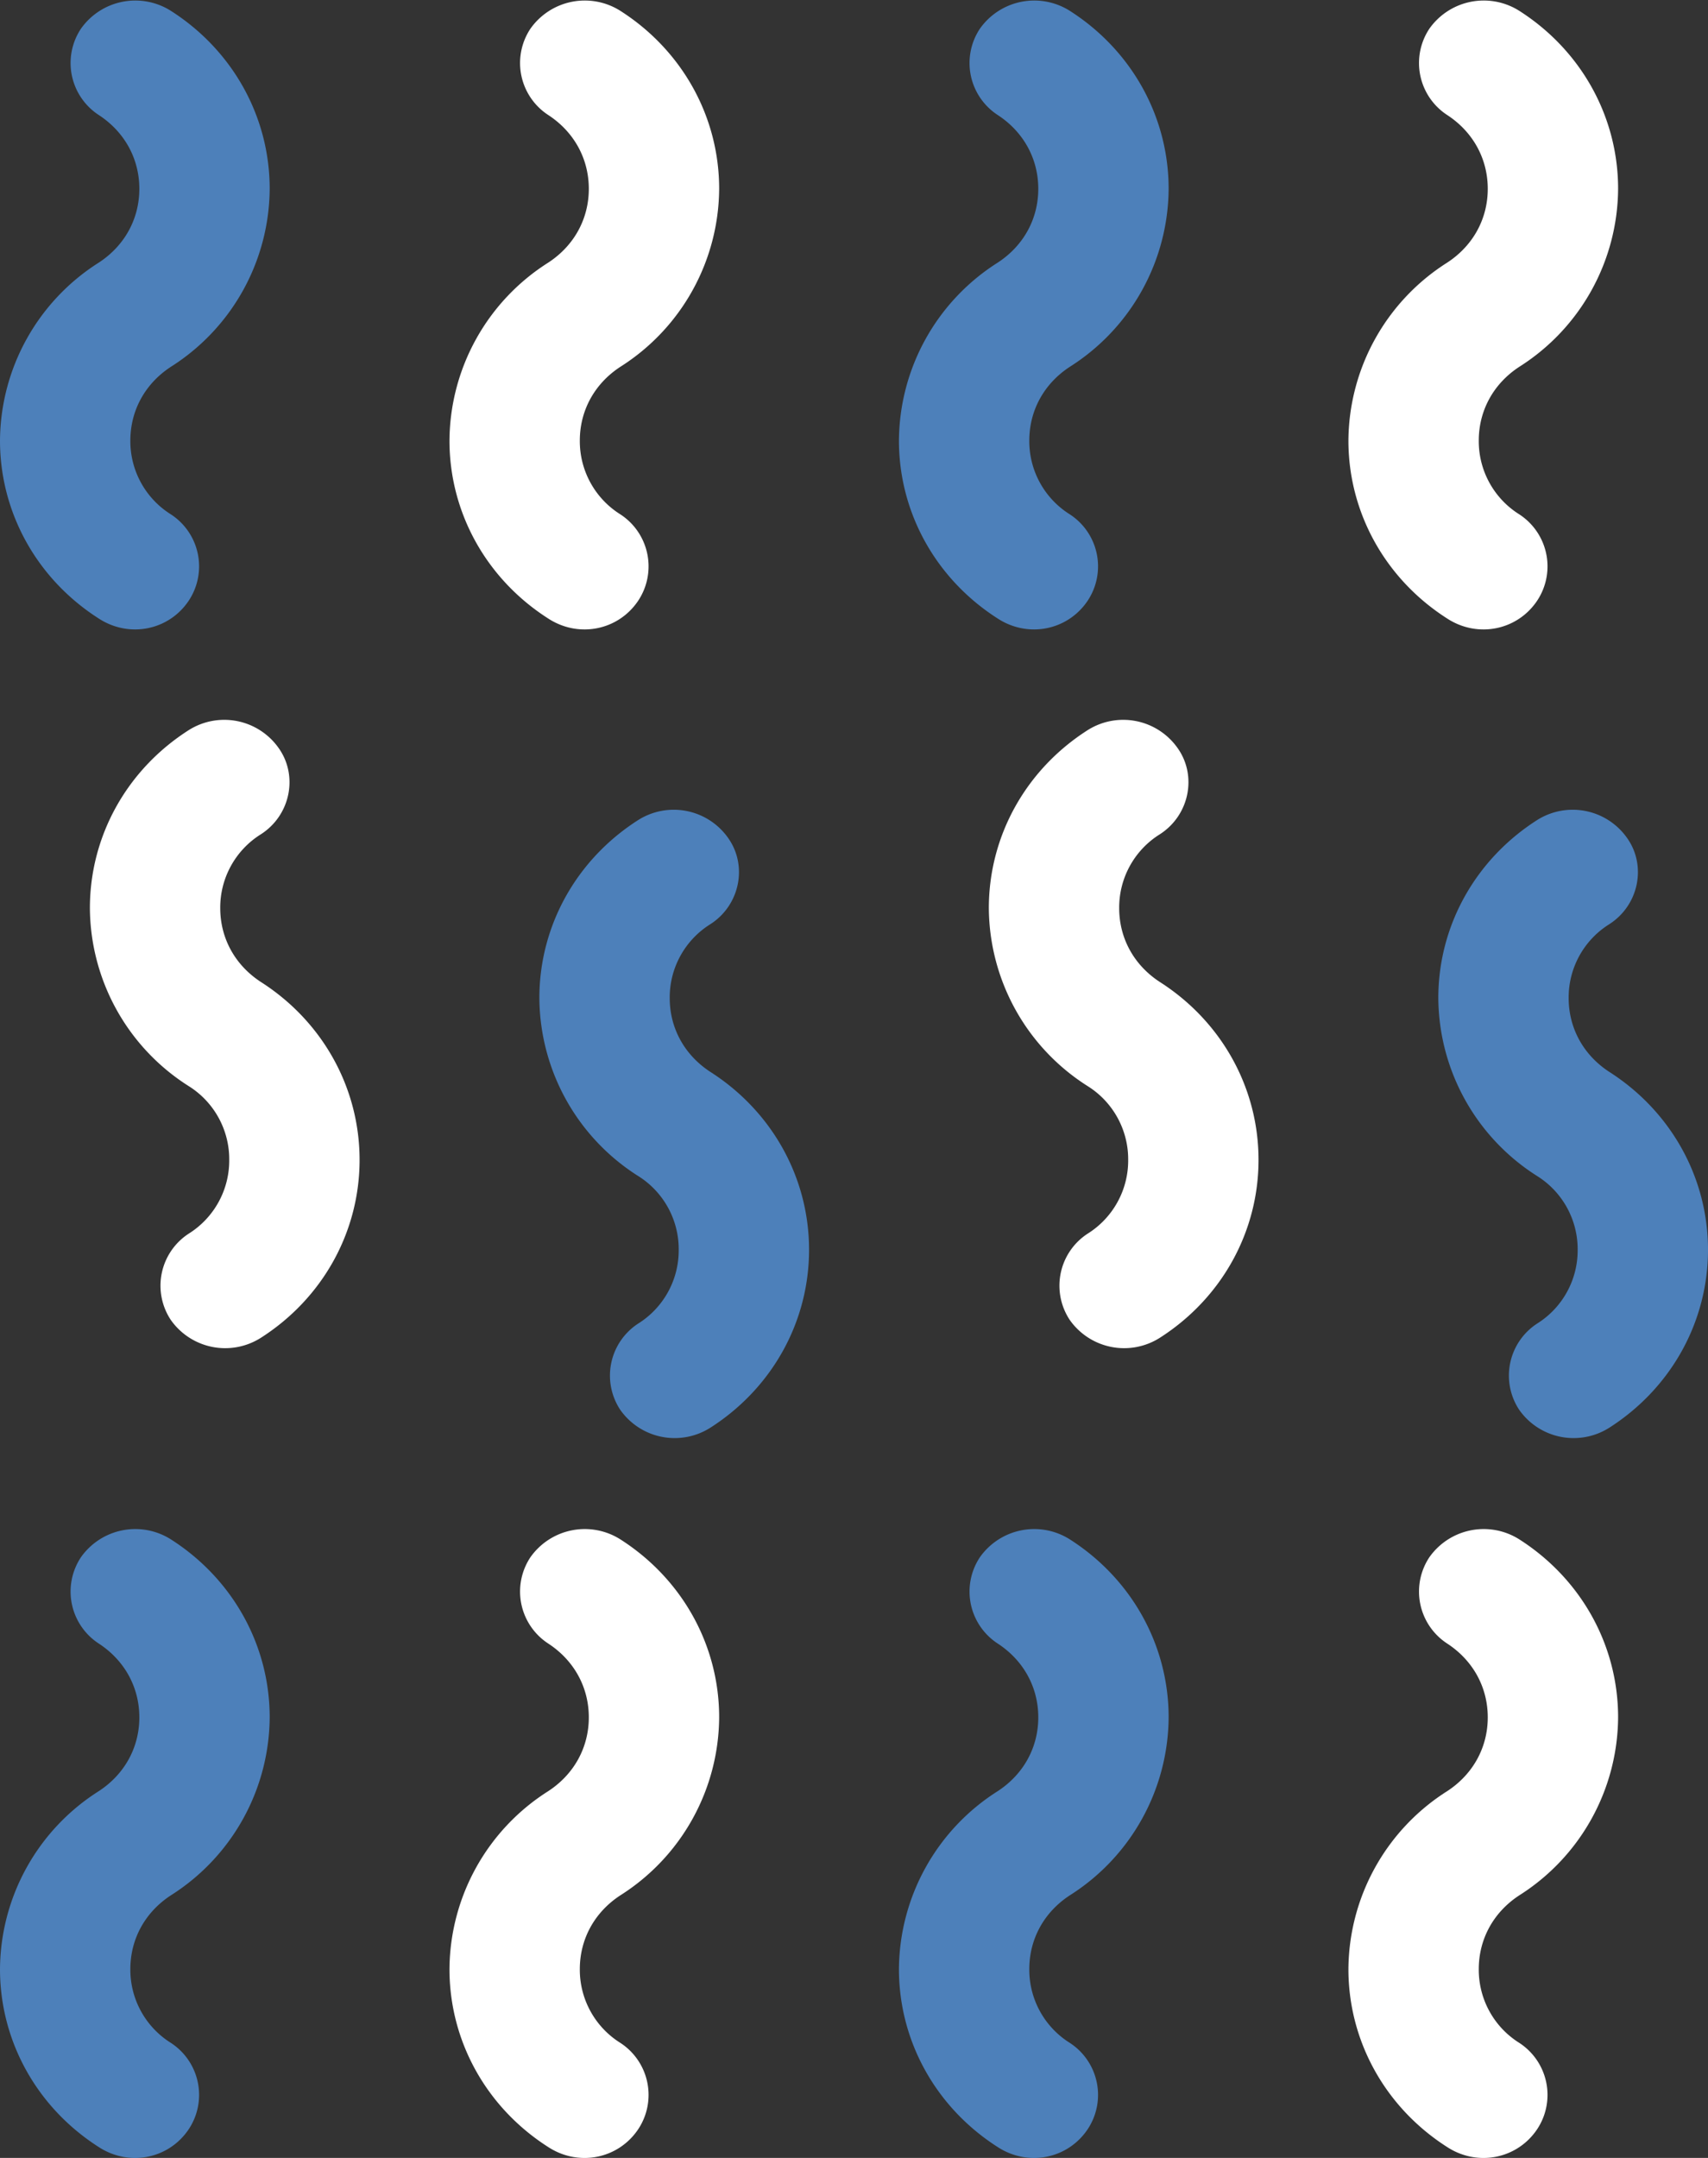 <svg xmlns="http://www.w3.org/2000/svg" xmlns:xlink="http://www.w3.org/1999/xlink" width="19" height="24" viewBox="0 0 19 24"><rect x="0" y="0" width="19" height="24" fill="#333333" stroke="none"/><defs><path id="hk0aa" d="M1087.9 557.08a2.36 2.36 0 0 0 1.1-1.98c0-.8-.41-1.54-1.1-1.98a.74.74 0 0 0-1 .2.69.69 0 0 0 .2.96c.29.19.45.49.45.82 0 .33-.16.63-.45.82a2.36 2.36 0 0 0-1.1 1.98c0 .8.41 1.54 1.1 1.98.34.22.78.13 1-.2a.69.69 0 0 0-.2-.96.96.96 0 0 1-.45-.82c0-.33.16-.63.45-.82z"/><path id="hk0ab" d="M1087.9 540.08a2.36 2.36 0 0 0 1.1-1.98c0-.8-.41-1.54-1.1-1.98a.74.74 0 0 0-1 .2.69.69 0 0 0 .2.96c.29.19.45.49.45.82 0 .33-.16.63-.45.82a2.36 2.36 0 0 0-1.1 1.98c0 .8.41 1.54 1.1 1.98.34.22.78.13 1-.2a.69.69 0 0 0-.2-.96.96.96 0 0 1-.45-.82c0-.33.16-.63.45-.82z"/><path id="hk0ac" d="M1082.9 557.08a2.36 2.36 0 0 0 1.1-1.98c0-.8-.41-1.54-1.1-1.98a.74.74 0 0 0-1 .2.69.69 0 0 0 .2.96c.29.19.45.49.45.82 0 .33-.16.63-.45.82a2.36 2.36 0 0 0-1.1 1.98c0 .8.41 1.54 1.1 1.98.34.22.78.13 1-.2a.69.69 0 0 0-.2-.96.96.96 0 0 1-.45-.82c0-.33.16-.63.45-.82z"/><path id="hk0ad" d="M1082.9 540.08a2.36 2.36 0 0 0 1.1-1.98c0-.8-.41-1.54-1.1-1.98a.74.74 0 0 0-1 .2.69.69 0 0 0 .2.96c.29.19.45.49.45.82 0 .33-.16.63-.45.82a2.36 2.36 0 0 0-1.1 1.98c0 .8.41 1.54 1.1 1.98.34.22.78.13 1-.2a.69.69 0 0 0-.2-.96.96.96 0 0 1-.45-.82c0-.33.16-.63.45-.82z"/><path id="hk0ae" d="M1083.1 548.08a2.36 2.36 0 0 1-1.1-1.98c0-.8.41-1.54 1.1-1.98a.74.74 0 0 1 1 .2c.22.31.13.75-.2.96a.96.96 0 0 0-.45.82c0 .33.16.63.45.82.69.44 1.1 1.18 1.1 1.98s-.41 1.54-1.1 1.98a.74.74 0 0 1-1-.2.69.69 0 0 1 .2-.96.96.96 0 0 0 .45-.82.96.96 0 0 0-.45-.82z"/><path id="hk0af" d="M1092.9 557.08a2.36 2.36 0 0 0 1.1-1.98c0-.8-.41-1.54-1.1-1.98a.74.74 0 0 0-1 .2.69.69 0 0 0 .2.96c.29.19.45.49.45.82 0 .33-.16.63-.45.82a2.36 2.36 0 0 0-1.1 1.98c0 .8.41 1.54 1.1 1.98.34.22.78.13 1-.2a.69.69 0 0 0-.2-.96.96.96 0 0 1-.45-.82c0-.33.16-.63.45-.82z"/><path id="hk0ag" d="M1092.9 540.08a2.36 2.36 0 0 0 1.1-1.98c0-.8-.41-1.54-1.1-1.98a.74.74 0 0 0-1 .2.69.69 0 0 0 .2.96c.29.19.45.49.45.82 0 .33-.16.63-.45.82a2.36 2.36 0 0 0-1.1 1.98c0 .8.41 1.54 1.1 1.98.34.22.78.13 1-.2a.69.69 0 0 0-.2-.96.96.96 0 0 1-.45-.82c0-.33.16-.63.45-.82z"/><path id="hk0ah" d="M1088.1 549.08a2.36 2.36 0 0 1-1.1-1.98c0-.8.41-1.54 1.1-1.98a.74.74 0 0 1 1 .2c.22.31.13.75-.2.96a.96.96 0 0 0-.45.82c0 .33.16.63.45.82.69.44 1.1 1.18 1.1 1.98s-.41 1.54-1.1 1.98a.74.74 0 0 1-1-.2.69.69 0 0 1 .2-.96.96.96 0 0 0 .45-.82.96.96 0 0 0-.45-.82z"/><path id="hk0ai" d="M1097.9 557.08a2.36 2.36 0 0 0 1.1-1.98c0-.8-.41-1.54-1.1-1.98a.74.74 0 0 0-1 .2.69.69 0 0 0 .2.96c.29.19.45.49.45.82 0 .33-.16.63-.45.82a2.36 2.36 0 0 0-1.1 1.98c0 .8.41 1.54 1.1 1.98.34.22.78.13 1-.2a.69.69 0 0 0-.2-.96.96.96 0 0 1-.45-.82c0-.33.16-.63.45-.82z"/><path id="hk0aj" d="M1097.9 540.08a2.36 2.36 0 0 0 1.1-1.98c0-.8-.41-1.54-1.1-1.98a.74.74 0 0 0-1 .2.69.69 0 0 0 .2.96c.29.19.45.49.45.82 0 .33-.16.63-.45.82a2.36 2.36 0 0 0-1.1 1.98c0 .8.41 1.54 1.1 1.98.34.22.78.13 1-.2a.69.69 0 0 0-.2-.96.96.96 0 0 1-.45-.82c0-.33.16-.63.45-.82z"/><path id="hk0ak" d="M1093.1 548.08a2.36 2.36 0 0 1-1.1-1.98c0-.8.41-1.54 1.1-1.98a.74.74 0 0 1 1 .2c.22.31.13.75-.2.96a.96.96 0 0 0-.45.82c0 .33.16.63.45.82.69.44 1.1 1.18 1.1 1.98s-.41 1.54-1.1 1.98a.74.74 0 0 1-1-.2.69.69 0 0 1 .2-.96.96.96 0 0 0 .45-.82.96.96 0 0 0-.45-.82z"/><path id="hk0al" d="M1098.1 549.08a2.36 2.36 0 0 1-1.1-1.98c0-.8.41-1.54 1.1-1.98a.74.74 0 0 1 1 .2c.22.31.13.75-.2.96a.96.96 0 0 0-.45.82c0 .33.16.63.45.82.69.44 1.1 1.18 1.1 1.98s-.41 1.54-1.1 1.98a.74.74 0 0 1-1-.2.69.69 0 0 1 .2-.96.96.96 0 0 0 .45-.82.96.96 0 0 0-.45-.82z"/></defs><g><g transform="translate(-1081 -536)"><g><use fill="#fff" xlink:href="#hk0aa"/></g><g><use fill="#fff" xlink:href="#hk0ab"/></g><g><use fill="#4d80ba" xlink:href="#hk0ac"/></g><g><use fill="#4d80ba" xlink:href="#hk0ad"/></g><g><use fill="#fff" xlink:href="#hk0ae"/></g><g><use fill="#4d80ba" xlink:href="#hk0af"/></g><g><use fill="#4d80ba" xlink:href="#hk0ag"/></g><g><use fill="#4d80ba" xlink:href="#hk0ah"/></g><g><use fill="#fff" xlink:href="#hk0ai"/></g><g><use fill="#fff" xlink:href="#hk0aj"/></g><g><use fill="#fff" xlink:href="#hk0ak"/></g><g><use fill="#4d80ba" xlink:href="#hk0al"/></g></g></g></svg>